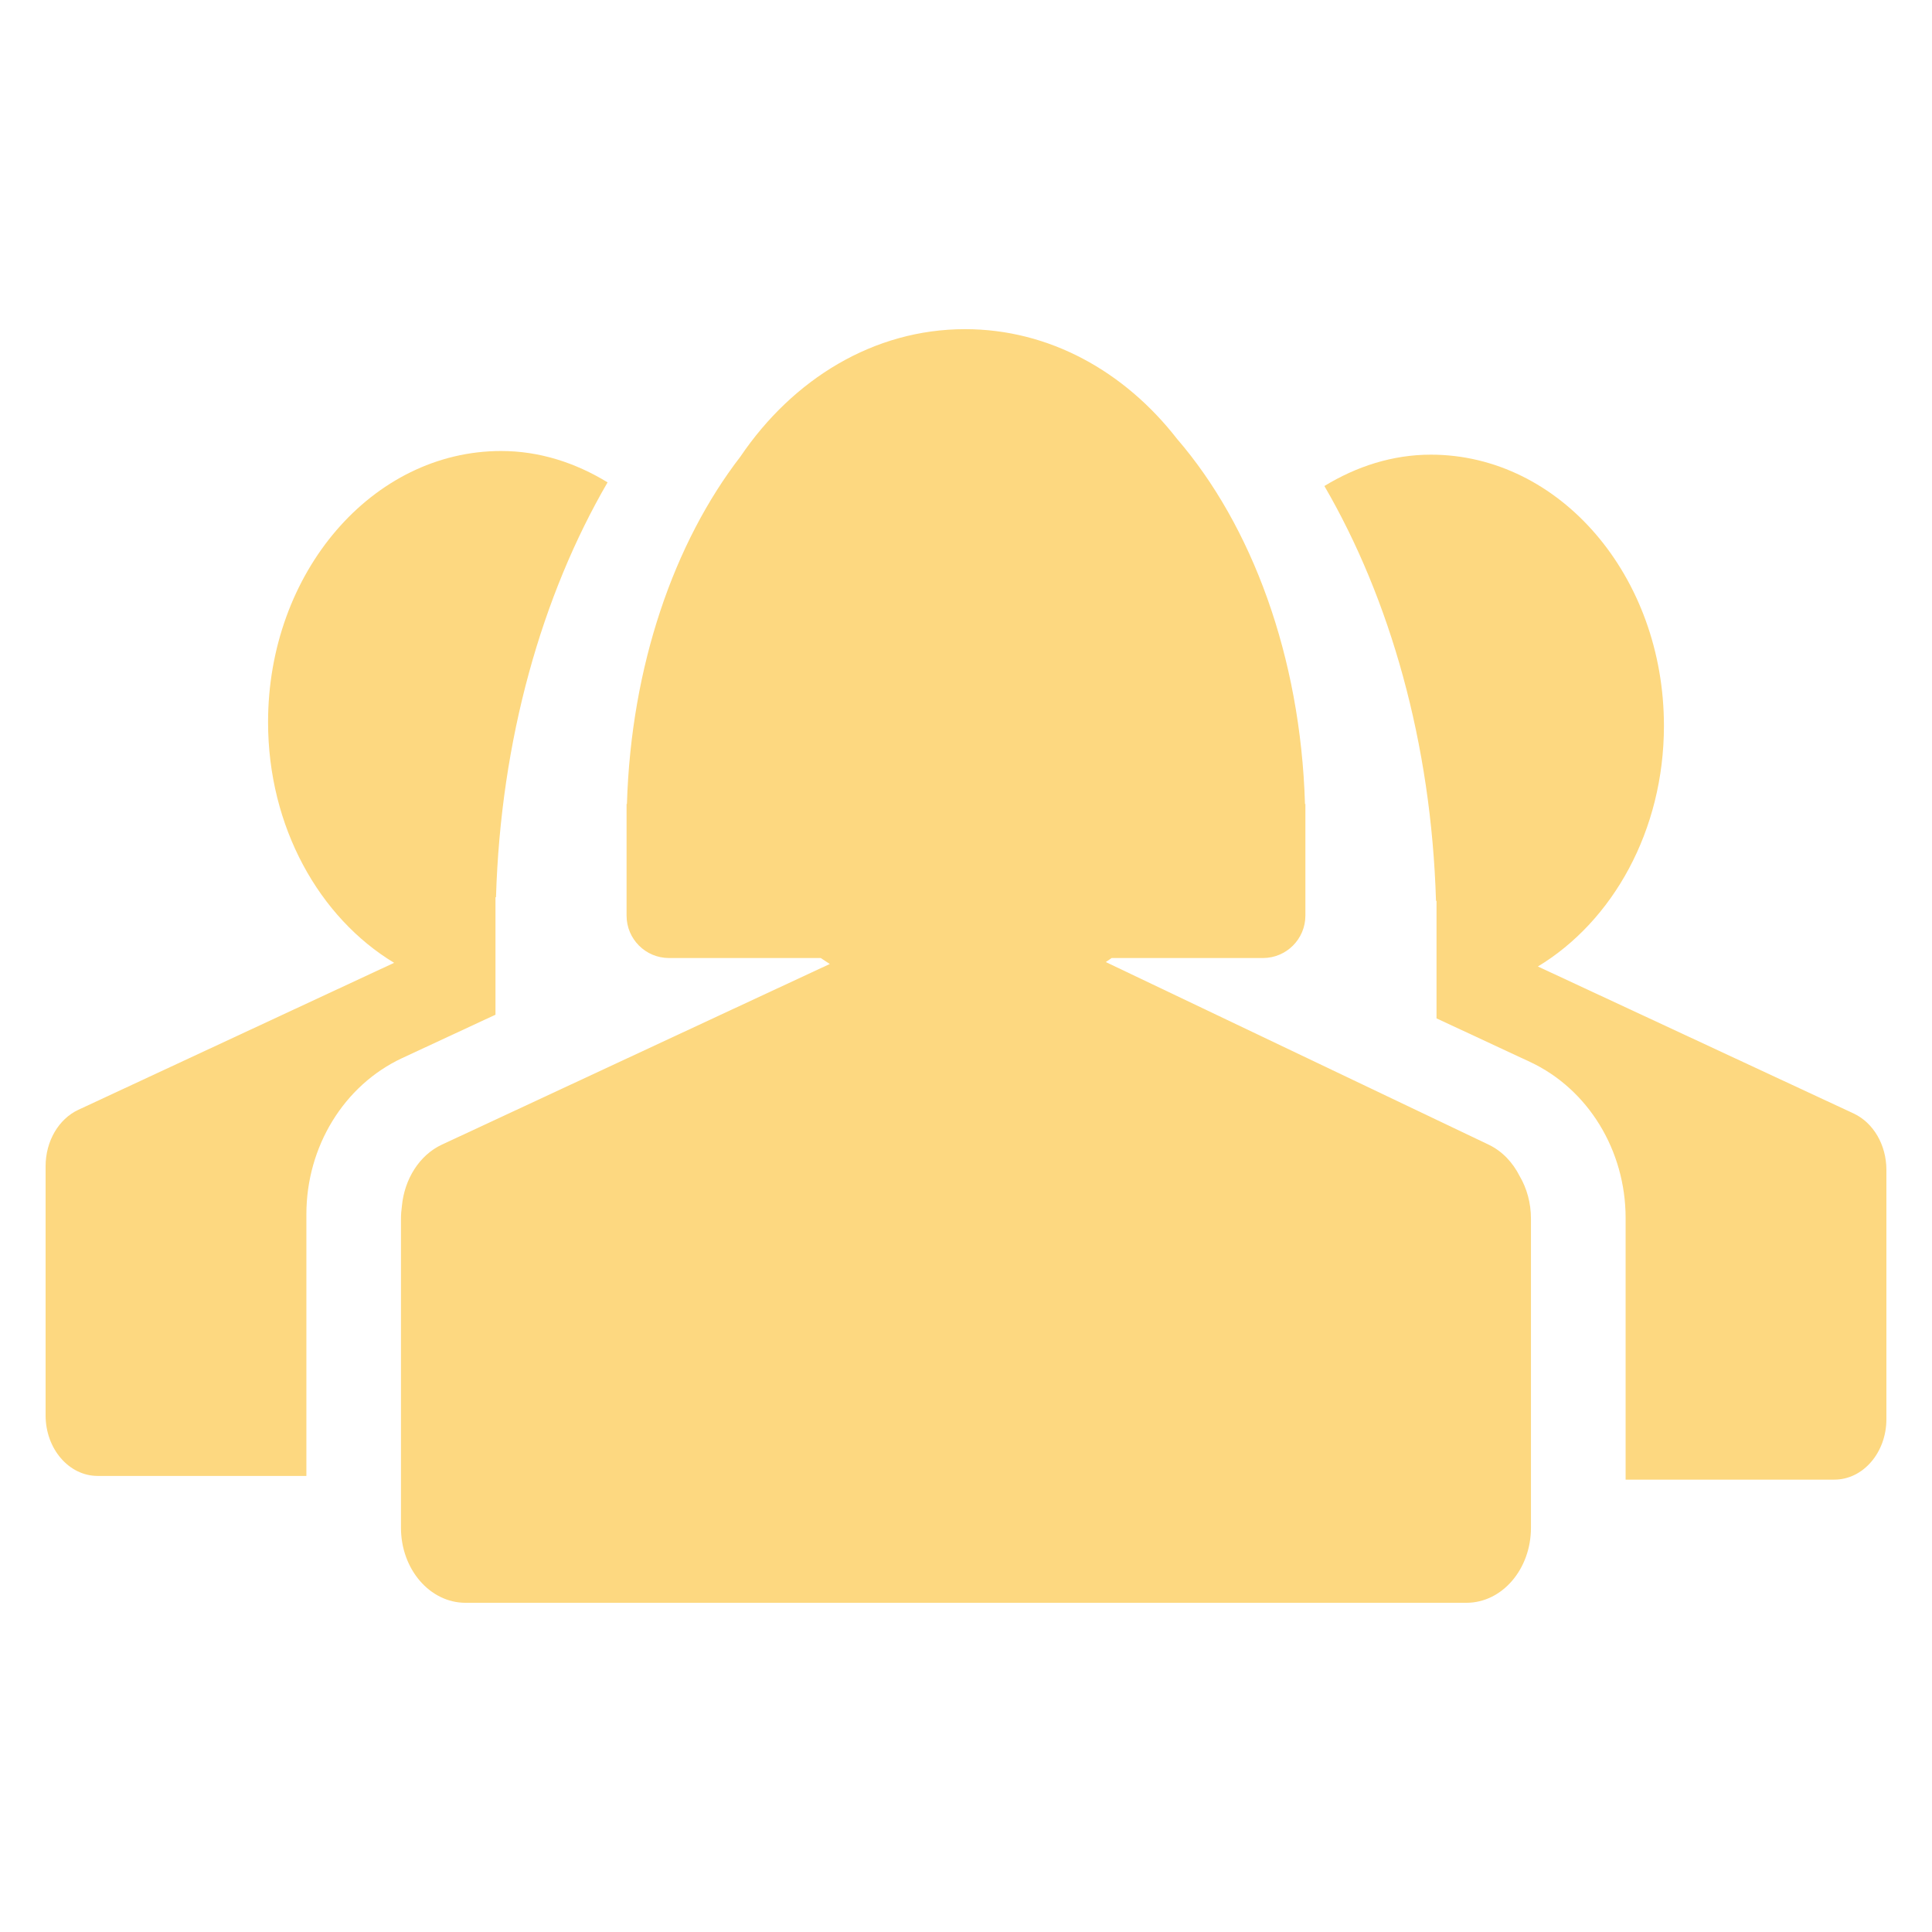 <svg width="48" height="48" viewBox="0 0 48 48" fill="none" xmlns="http://www.w3.org/2000/svg">
<g id="Layer_1">
<g id="Group">
<path id="Vector" d="M36.992 28.442L30.235 25.219L27.473 23.902C27.522 23.869 27.57 23.835 27.618 23.802H31.378C31.959 23.802 32.432 23.33 32.432 22.748V19.974H32.422C32.313 16.3 31.094 13.05 29.244 10.905C27.943 9.232 26.073 8.178 23.977 8.178C21.706 8.178 19.7 9.419 18.397 11.342C16.749 13.479 15.679 16.542 15.576 19.974H15.567V22.748C15.567 23.33 16.039 23.802 16.621 23.802H20.391C20.466 23.852 20.541 23.901 20.616 23.95L17.952 25.19L10.976 28.439C10.423 28.698 10.046 29.291 9.984 29.974C9.971 30.073 9.962 30.173 9.962 30.275V36.788V37.957C9.962 38.987 10.68 39.821 11.566 39.821H36.432C37.319 39.821 38.036 38.987 38.036 37.957V36.788V30.275C38.036 29.888 37.934 29.524 37.756 29.221C37.584 28.879 37.321 28.601 36.992 28.442Z" fill="#FDD880"/>
<path id="Vector_2" d="M12.31 25.21V22.291H12.323C12.44 18.368 13.464 14.79 15.095 11.984C14.302 11.5 13.409 11.205 12.45 11.205C9.251 11.205 6.66 14.22 6.66 17.942C6.66 20.546 7.933 22.799 9.792 23.921L1.944 27.574C1.455 27.803 1.133 28.355 1.133 28.973V35.166C1.133 35.996 1.713 36.669 2.426 36.669H7.612V30.169C7.612 28.488 8.543 26.967 9.985 26.291L12.31 25.21Z" fill="#FDD880"/>
<path id="Vector_3" d="M46.055 27.665L38.208 24.012C40.067 22.89 41.34 20.637 41.34 18.033C41.34 14.311 38.749 11.296 35.55 11.296C34.591 11.296 33.698 11.591 32.904 12.075C34.536 14.881 35.56 18.459 35.677 22.382H35.69V25.301L38.015 26.384C39.457 27.059 40.388 28.58 40.388 30.262V36.761H45.574C46.287 36.761 46.867 36.089 46.867 35.259V29.064C46.867 28.447 46.545 27.895 46.055 27.665Z" fill="#FDD880"/>
</g>
</g>
</svg>
